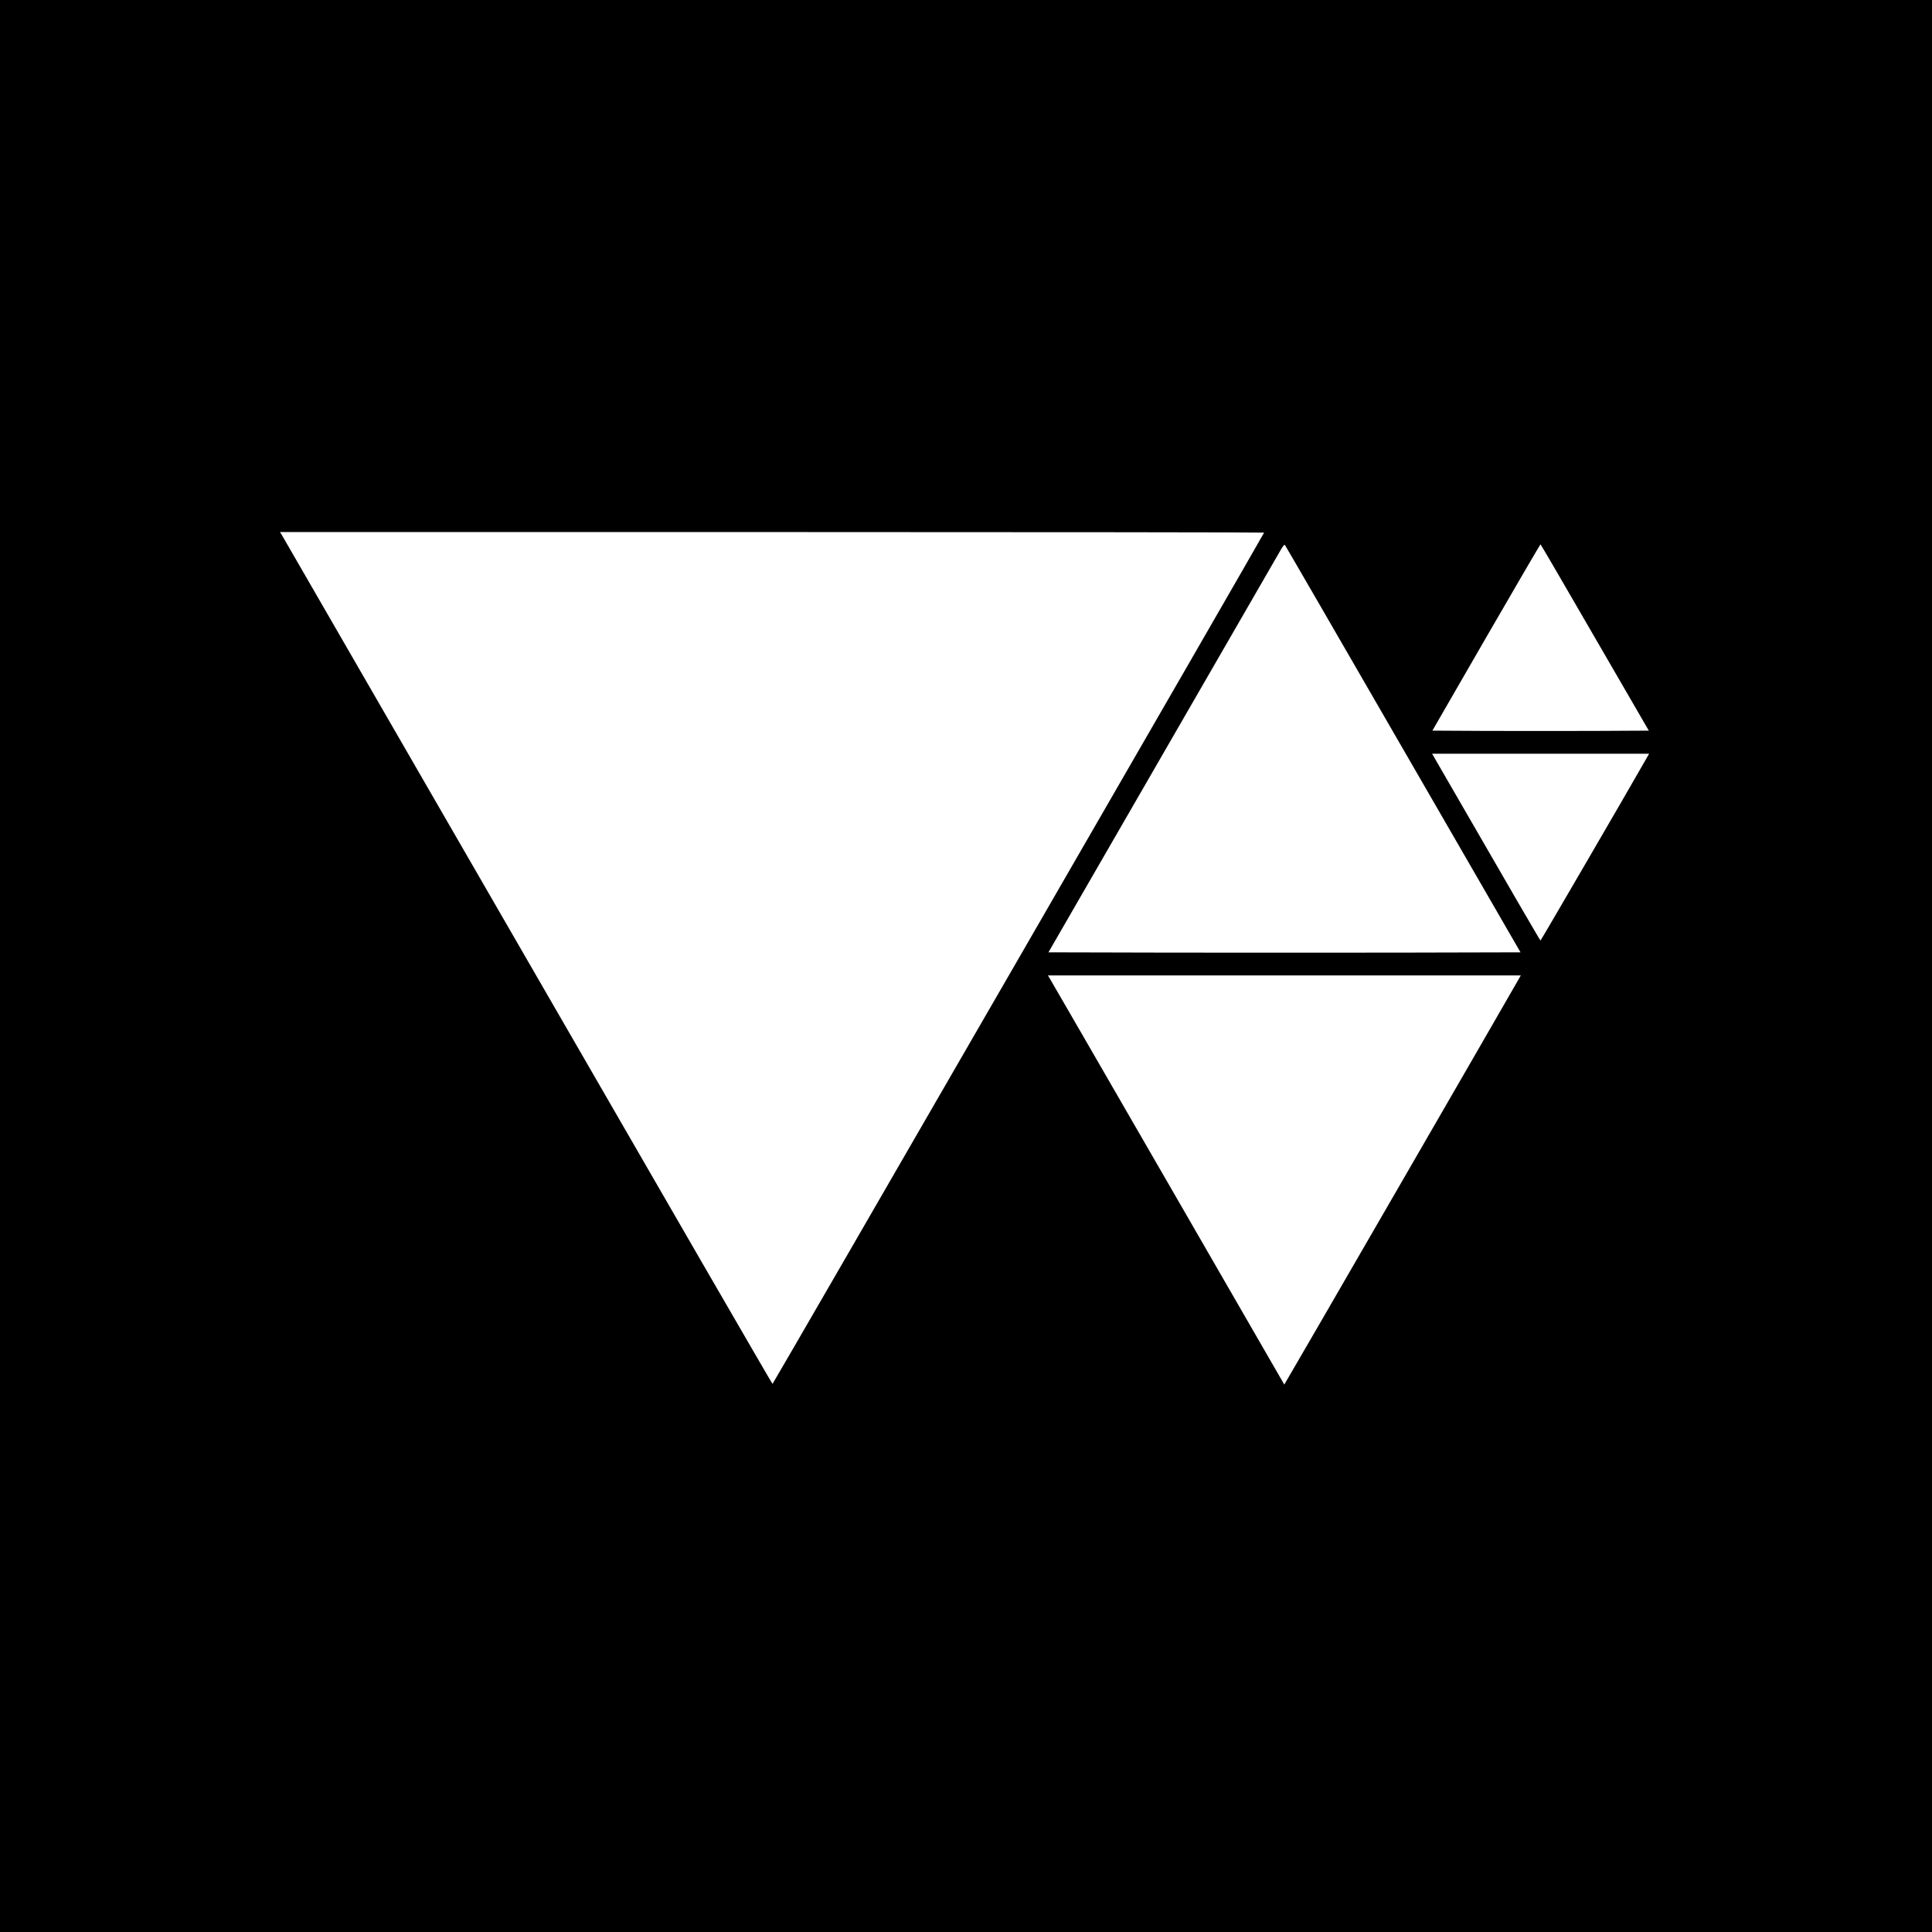 <?xml version="1.0" standalone="no"?>
<!DOCTYPE svg PUBLIC "-//W3C//DTD SVG 20010904//EN"
 "http://www.w3.org/TR/2001/REC-SVG-20010904/DTD/svg10.dtd">
<svg version="1.0" xmlns="http://www.w3.org/2000/svg"
 width="2048pt" height="2048pt" viewBox="0 0 2048 2048"
 preserveAspectRatio="xMidYMid meet">
<g transform="translate(0,2048) scale(0.1,-0.1)"
fill="#000000" stroke="none">
<path d="M0 10240 l0 -10240 10240 0 10240 0 0 10240 0 10240 -10240 0 -10240
0 0 -10240z m13400 4594 c0 -11 -5205 -9024 -5211 -9024 -4 0 -1171 2017
-2594 4483 -1423 2465 -2596 4497 -2607 4515 l-20 32 5216 0 c2869 0 5216 -3
5216 -6z m1473 -2294 l1245 -2155 -1248 -3 c-687 -1 -1813 -1 -2502 0 l-1254
3 1218 2110 c670 1161 1232 2134 1249 2164 18 30 34 50 39 45 5 -5 569 -979
1253 -2164z m2033 1182 l572 -987 -574 -3 c-316 -1 -832 -1 -1147 0 l-573 3
570 988 c314 543 573 987 576 987 3 0 262 -445 576 -988z m542 -1290 c-182
-321 -1114 -1922 -1118 -1922 -4 0 -279 472 -1052 1812 l-97 168 1150 0 1150
0 -33 -58z m-1360 -2350 c-145 -256 -2472 -4281 -2474 -4279 0 1 -558 967
-1239 2147 -681 1180 -1245 2155 -1253 2168 l-14 22 2506 0 2507 0 -33 -58z"/>
</g>
</svg>
